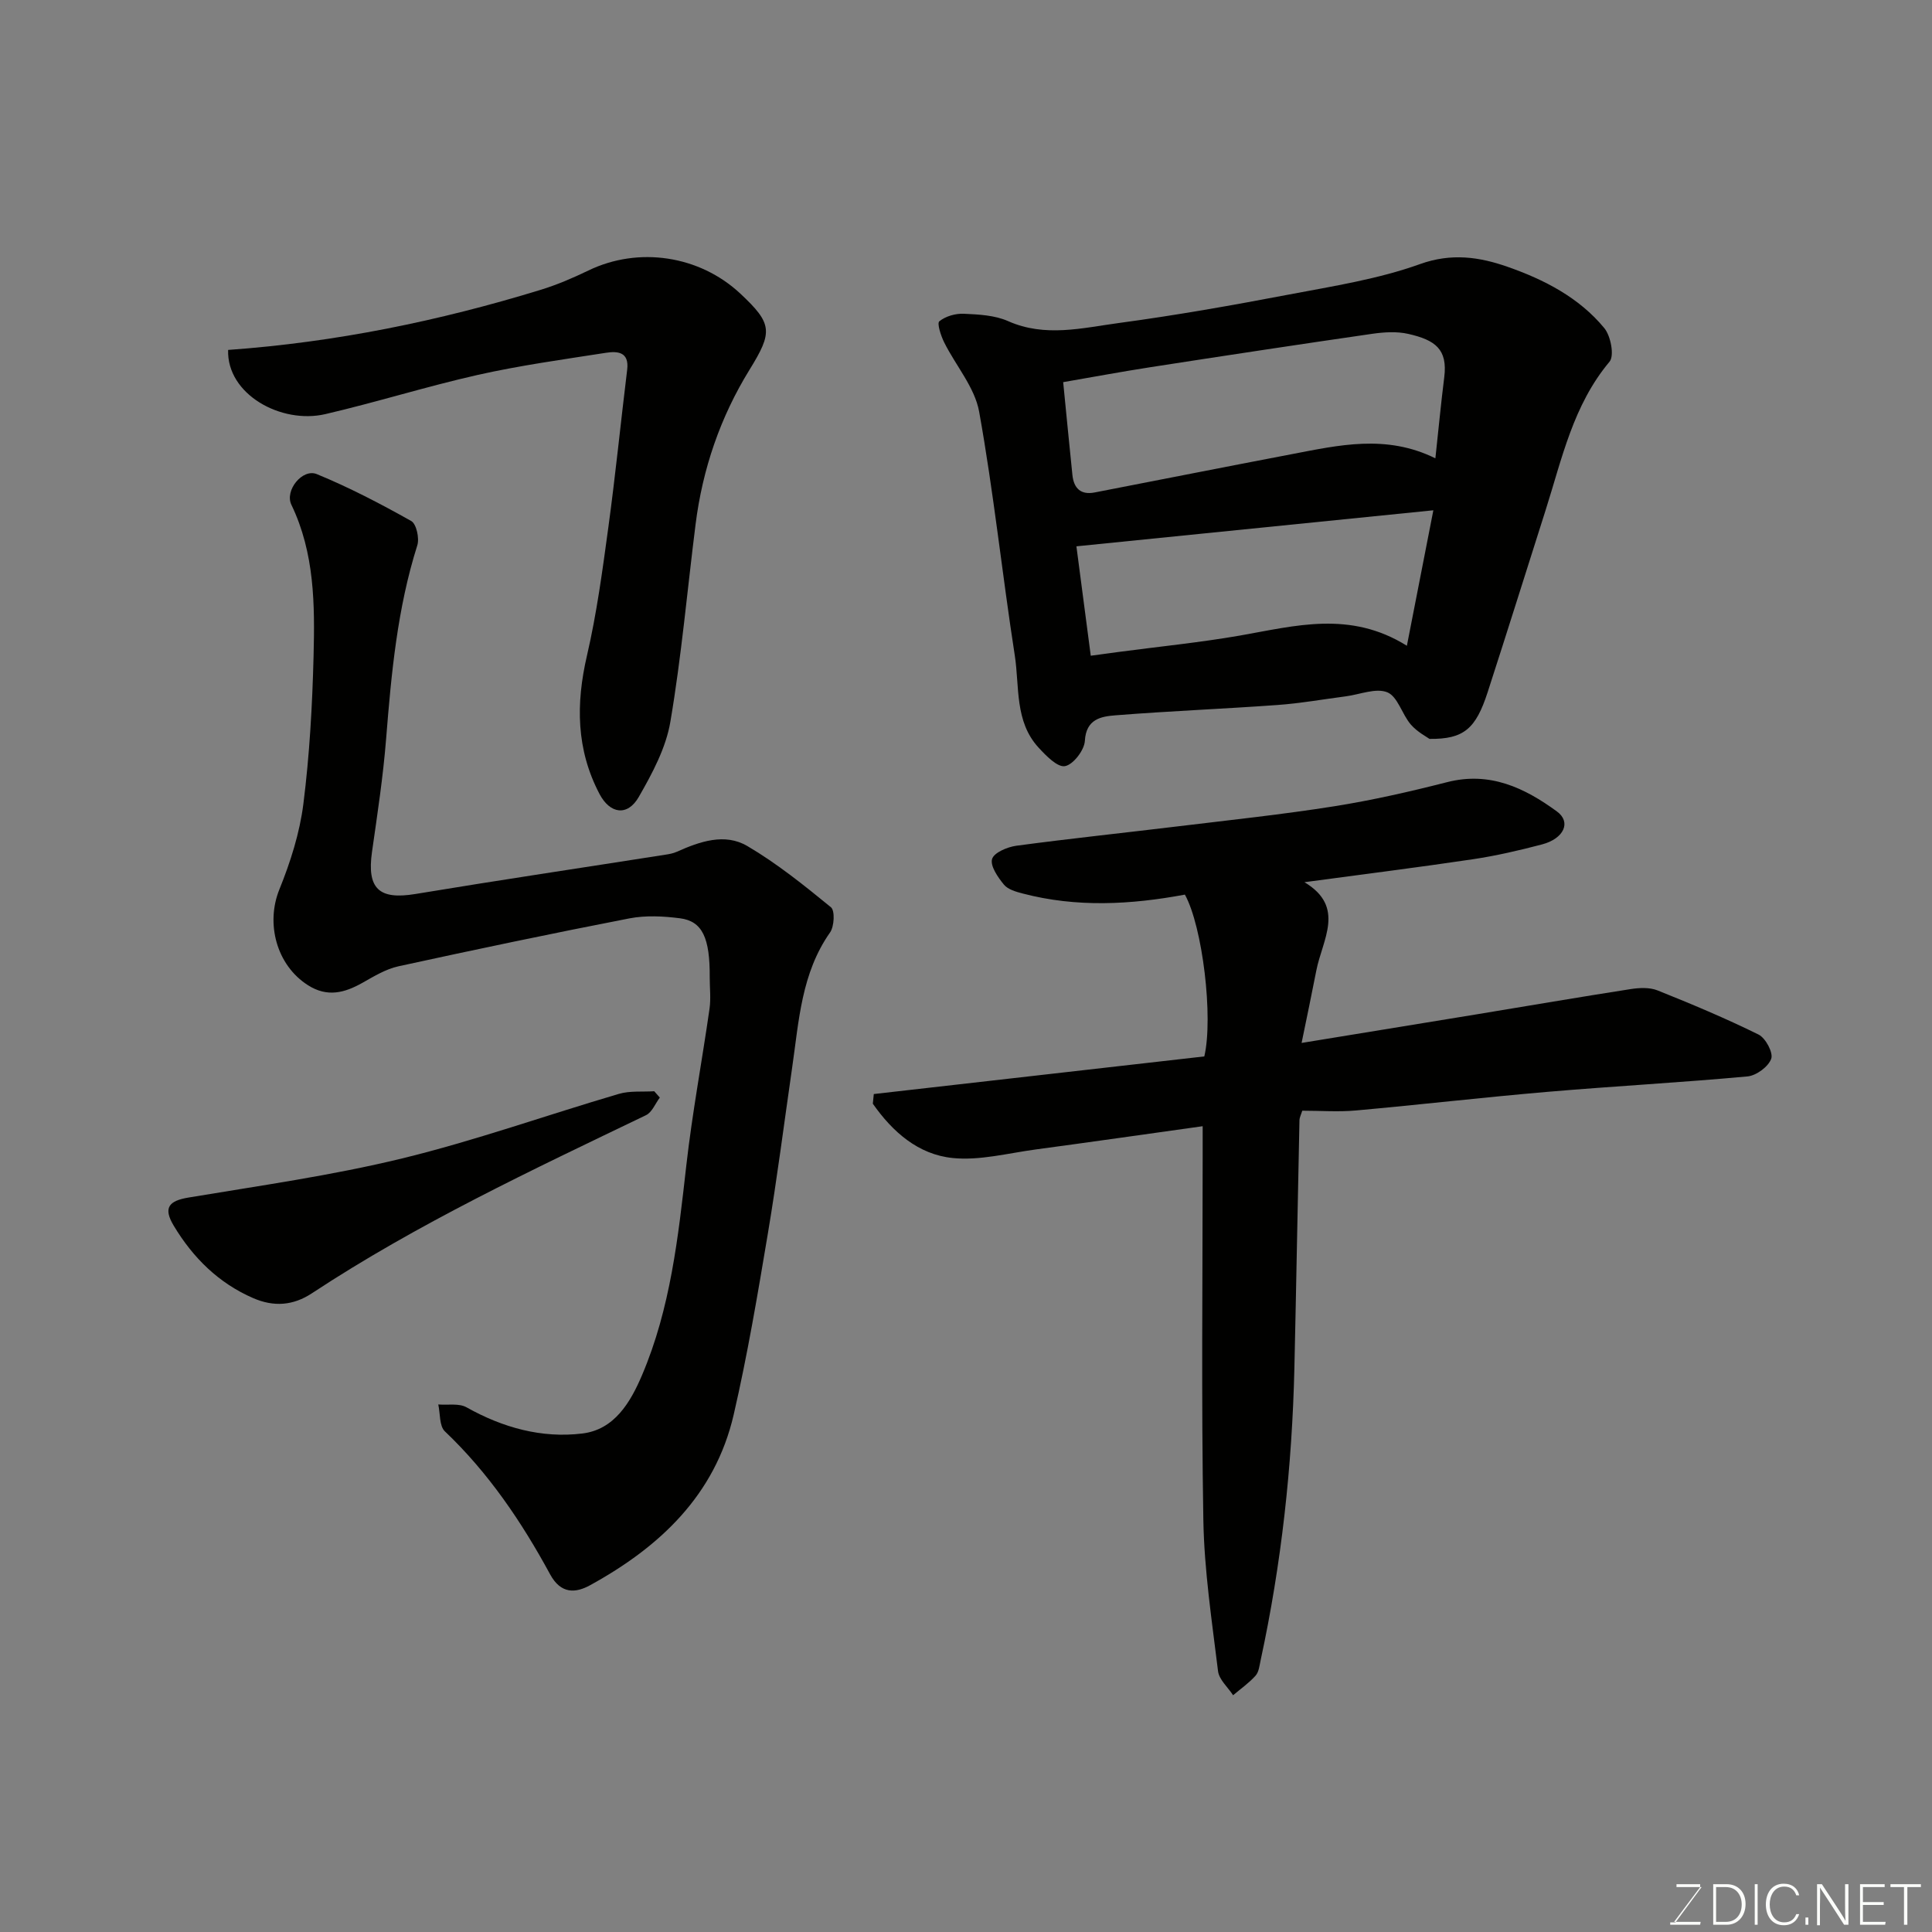 <svg enable-background="new 0 0 400 400" viewBox="0 0 400 400" xmlns="http://www.w3.org/2000/svg"><rect x="0" y="0" width="400" height="400" fill="#808080" stroke="none"/><path d="m249 233.17c-11.92 1.67-23.26 3.29-34.62 4.82-5.69.77-11.51 2.32-17.09 1.77-7.2-.71-12.52-5.45-16.58-11.25.07-.67.13-1.34.2-2 22.8-2.59 45.59-5.19 68.43-7.79 1.89-8.06-.35-26.86-4.02-33.5-11.21 2.09-22.42 2.7-33.59-.23-1.39-.36-3.07-.84-3.89-1.85-1.24-1.52-2.86-3.85-2.44-5.29.38-1.32 3.17-2.5 5.03-2.75 11.2-1.5 22.44-2.68 33.66-4.04 10.73-1.3 21.49-2.44 32.15-4.13 7.87-1.25 15.67-3.03 23.4-5 8.83-2.25 16.02 1.19 22.71 6.08 3.01 2.2 1.45 5.62-3.1 6.82-4.72 1.24-9.5 2.35-14.32 3.07-11.34 1.69-22.71 3.11-34.86 4.75 8.58 5.13 3.71 11.88 2.46 18.29-.95 4.89-1.98 9.77-3.05 14.99 12.76-2.08 24.5-3.99 36.23-5.92 10.63-1.75 21.25-3.57 31.9-5.23 1.81-.28 3.92-.38 5.56.27 7.07 2.83 14.11 5.78 20.93 9.15 1.45.72 3.07 3.76 2.61 5.01-.59 1.64-3.08 3.48-4.9 3.65-13.77 1.27-27.58 2.01-41.36 3.19-13.25 1.13-26.46 2.67-39.71 3.86-3.63.33-7.31.05-11.12.05-.24.78-.56 1.38-.58 1.98-.37 17.09-.66 34.19-1.05 51.28-.47 20.38-2.68 40.57-6.99 60.52-.24 1.1-.36 2.42-1.05 3.19-1.36 1.52-3.08 2.72-4.65 4.05-1.08-1.66-2.91-3.23-3.12-5-1.27-10.41-2.86-20.86-3.04-31.31-.43-25.15-.14-50.31-.14-75.47 0-1.84 0-3.66 0-6.03z" fill="#010100"/><path d="m295.96 152.98c-.57-.42-2.53-1.43-3.87-2.98-1.82-2.11-2.7-5.77-4.85-6.66-2.35-.97-5.7.45-8.61.83-4.7.61-9.39 1.45-14.12 1.79-11.19.81-22.4 1.25-33.58 2.14-2.93.23-6.07.75-6.32 5.29-.11 1.93-2.42 4.93-4.12 5.23-1.57.28-3.93-2.17-5.47-3.84-4.98-5.42-3.92-12.6-4.92-19.08-2.61-16.8-4.37-33.75-7.38-50.47-.91-5.05-4.85-9.53-7.24-14.35-.68-1.37-1.52-3.94-1-4.36 1.29-1.05 3.35-1.64 5.07-1.56 3.08.14 6.4.3 9.15 1.52 7.7 3.42 15.39 1.41 22.98.39 11.8-1.59 23.54-3.67 35.24-5.9 9.11-1.73 18.41-3.18 27.07-6.29 6.54-2.35 12.34-1.47 18.11.55 7.57 2.64 14.84 6.37 20.06 12.71 1.33 1.62 2.11 5.71 1.08 6.94-7.55 9-9.85 20.1-13.25 30.78-3.99 12.55-7.93 25.12-11.99 37.66-2.45 7.55-4.91 9.74-12.04 9.66zm1.22-58.09c.63-5.81 1.15-11.33 1.84-16.82.72-5.78-1.89-7.68-7.45-8.94-2.37-.54-5.01-.37-7.46-.02-15.34 2.22-30.66 4.55-45.97 6.92-6.06.94-12.09 2.07-18.02 3.09.68 6.86 1.27 13.04 1.91 19.21.28 2.74 1.71 4.19 4.6 3.63 13.57-2.63 27.13-5.32 40.71-7.91 9.8-1.87 19.63-4.2 29.84.84zm-5.9 38.81c2.01-10.3 3.78-19.36 5.48-28.05-24.72 2.5-48.98 4.94-73.9 7.46.95 7.23 1.97 15.02 2.97 22.65 2.43-.33 4.02-.55 5.61-.76 8.42-1.12 16.89-1.96 25.25-3.41 11.44-2 22.81-5.25 34.59 2.11z" fill="#010100"/><path d="m146.94 202.39c.06-8.21-1.51-11.67-6.16-12.27-3.44-.44-7.09-.63-10.46.02-15.98 3.1-31.91 6.45-47.82 9.92-2.61.57-5.07 2.07-7.44 3.41-3.74 2.11-7.31 3.05-11.31.5-6.5-4.14-8.77-12.76-5.91-19.82 2.29-5.66 4.21-11.68 4.97-17.71 1.28-10.12 1.85-20.36 2.11-30.57.27-10.65.23-21.34-4.59-31.36-1.43-2.98 2.29-7.56 5.26-6.35 6.72 2.76 13.21 6.15 19.55 9.71 1.07.6 1.72 3.57 1.26 5.03-4.14 13.06-5.38 26.54-6.46 40.08-.62 7.82-1.81 15.61-2.92 23.38-1.09 7.65 1.46 9.98 9 8.73 17.24-2.86 34.52-5.43 51.78-8.14.8-.12 1.62-.28 2.35-.61 4.74-2.12 9.91-3.92 14.57-1.18 6.15 3.61 11.78 8.15 17.32 12.68.85.7.69 3.97-.19 5.22-5.94 8.44-6.44 18.3-7.84 27.95-1.66 11.48-3.12 23-5.04 34.43-2.1 12.53-4.21 25.09-7.07 37.46-3.85 16.65-15.31 27.39-29.72 35.3-2.98 1.64-6.04 1.89-8.29-2.26-5.88-10.84-12.75-21.01-21.79-29.6-1.16-1.11-.94-3.67-1.36-5.56 1.97.16 4.29-.29 5.85.59 7.5 4.21 15.56 6.45 23.98 5.42 6.63-.8 9.95-6.43 12.36-12.09 5.89-13.84 7.49-28.6 9.16-43.38 1.23-10.87 3.26-21.64 4.81-32.48.3-2.08.04-4.28.04-6.45z" fill="#010100"/><path d="m47.23 72.45c22.32-1.6 43.69-6 64.66-12.43 3.41-1.04 6.73-2.47 9.94-4.02 10.36-5 22.98-3.14 31.47 4.81 6.67 6.25 6.71 7.92 1.87 15.76-6.05 9.81-9.72 20.55-11.16 32-1.72 13.63-2.92 27.35-5.22 40.88-.92 5.42-3.75 10.69-6.54 15.55-2.34 4.07-5.96 3.51-8.13-.62-4.83-9.2-4.91-18.68-2.59-28.67 2.02-8.71 3.21-17.64 4.42-26.52 1.48-10.86 2.57-21.77 3.9-32.65.45-3.69-1.98-3.87-4.38-3.5-8.86 1.38-17.77 2.61-26.51 4.57-10.61 2.39-21.02 5.67-31.61 8.13-9.14 2.12-20.42-4.09-20.12-13.29z" fill="#010100"/><path d="m136.61 227.24c-.94 1.24-1.61 3.05-2.87 3.65-23.57 11.34-47.26 22.44-69.18 36.88-3.88 2.56-7.9 2.83-12.12 1-7.2-3.12-12.5-8.39-16.47-15-2.23-3.71-1.03-5.15 3.05-5.83 14.79-2.47 29.69-4.56 44.23-8.1 15.14-3.69 29.9-8.96 44.87-13.36 2.3-.68 4.88-.39 7.33-.55.4.43.78.87 1.16 1.31z" fill="#010100"/><g fill="#fbfcfa"><path d="m346.9 398 5.4-7.3h-5.2v-.6h4.9v.6l-5.4 7.2h5.5l-.1.6h-6.2v-.5z"/><path d="m354.7 390.1h2.8c2.3 0 3.9 1.6 3.9 4.1s-1.6 4.3-3.9 4.3h-2.8zm.6 7.8h2c2.2 0 3.3-1.6 3.3-3.6 0-1.8-1-3.6-3.3-3.6h-2z"/><path d="m363.9 390.1v8.4h-.6v-8.4z"/><path d="m372.5 396.3c-.4 1.3-1.4 2.3-3.2 2.3-2.4 0-3.7-1.9-3.7-4.3 0-2.3 1.2-4.3 3.7-4.3 1.8 0 2.9 1 3.2 2.4h-.6c-.4-1.1-1.1-1.8-2.5-1.8-2.1 0-3 1.9-3 3.7s.9 3.7 3 3.7c1.4 0 2.1-.7 2.5-1.7z"/><path d="m373.8 398.5v-1.5h.6v1.5z"/><path d="m376.2 398.5v-8.4h1c1.3 2 4.4 6.6 4.9 7.6-.1-1.2-.1-2.4-.1-3.8v-3.8h.7v8.4h-.9c-1.2-1.9-4.4-6.8-5-7.7.1 1.1 0 2.3 0 3.9v3.9h-.6z"/><path d="m390 394.4h-4.3v3.5h4.7l-.1.6h-5.2v-8.4h5.1v.6h-4.5v3.1h4.3z"/><path d="m394.2 390.7h-2.8v-.6h6.3v.6h-2.8v7.8h-.7z"/></g></svg>